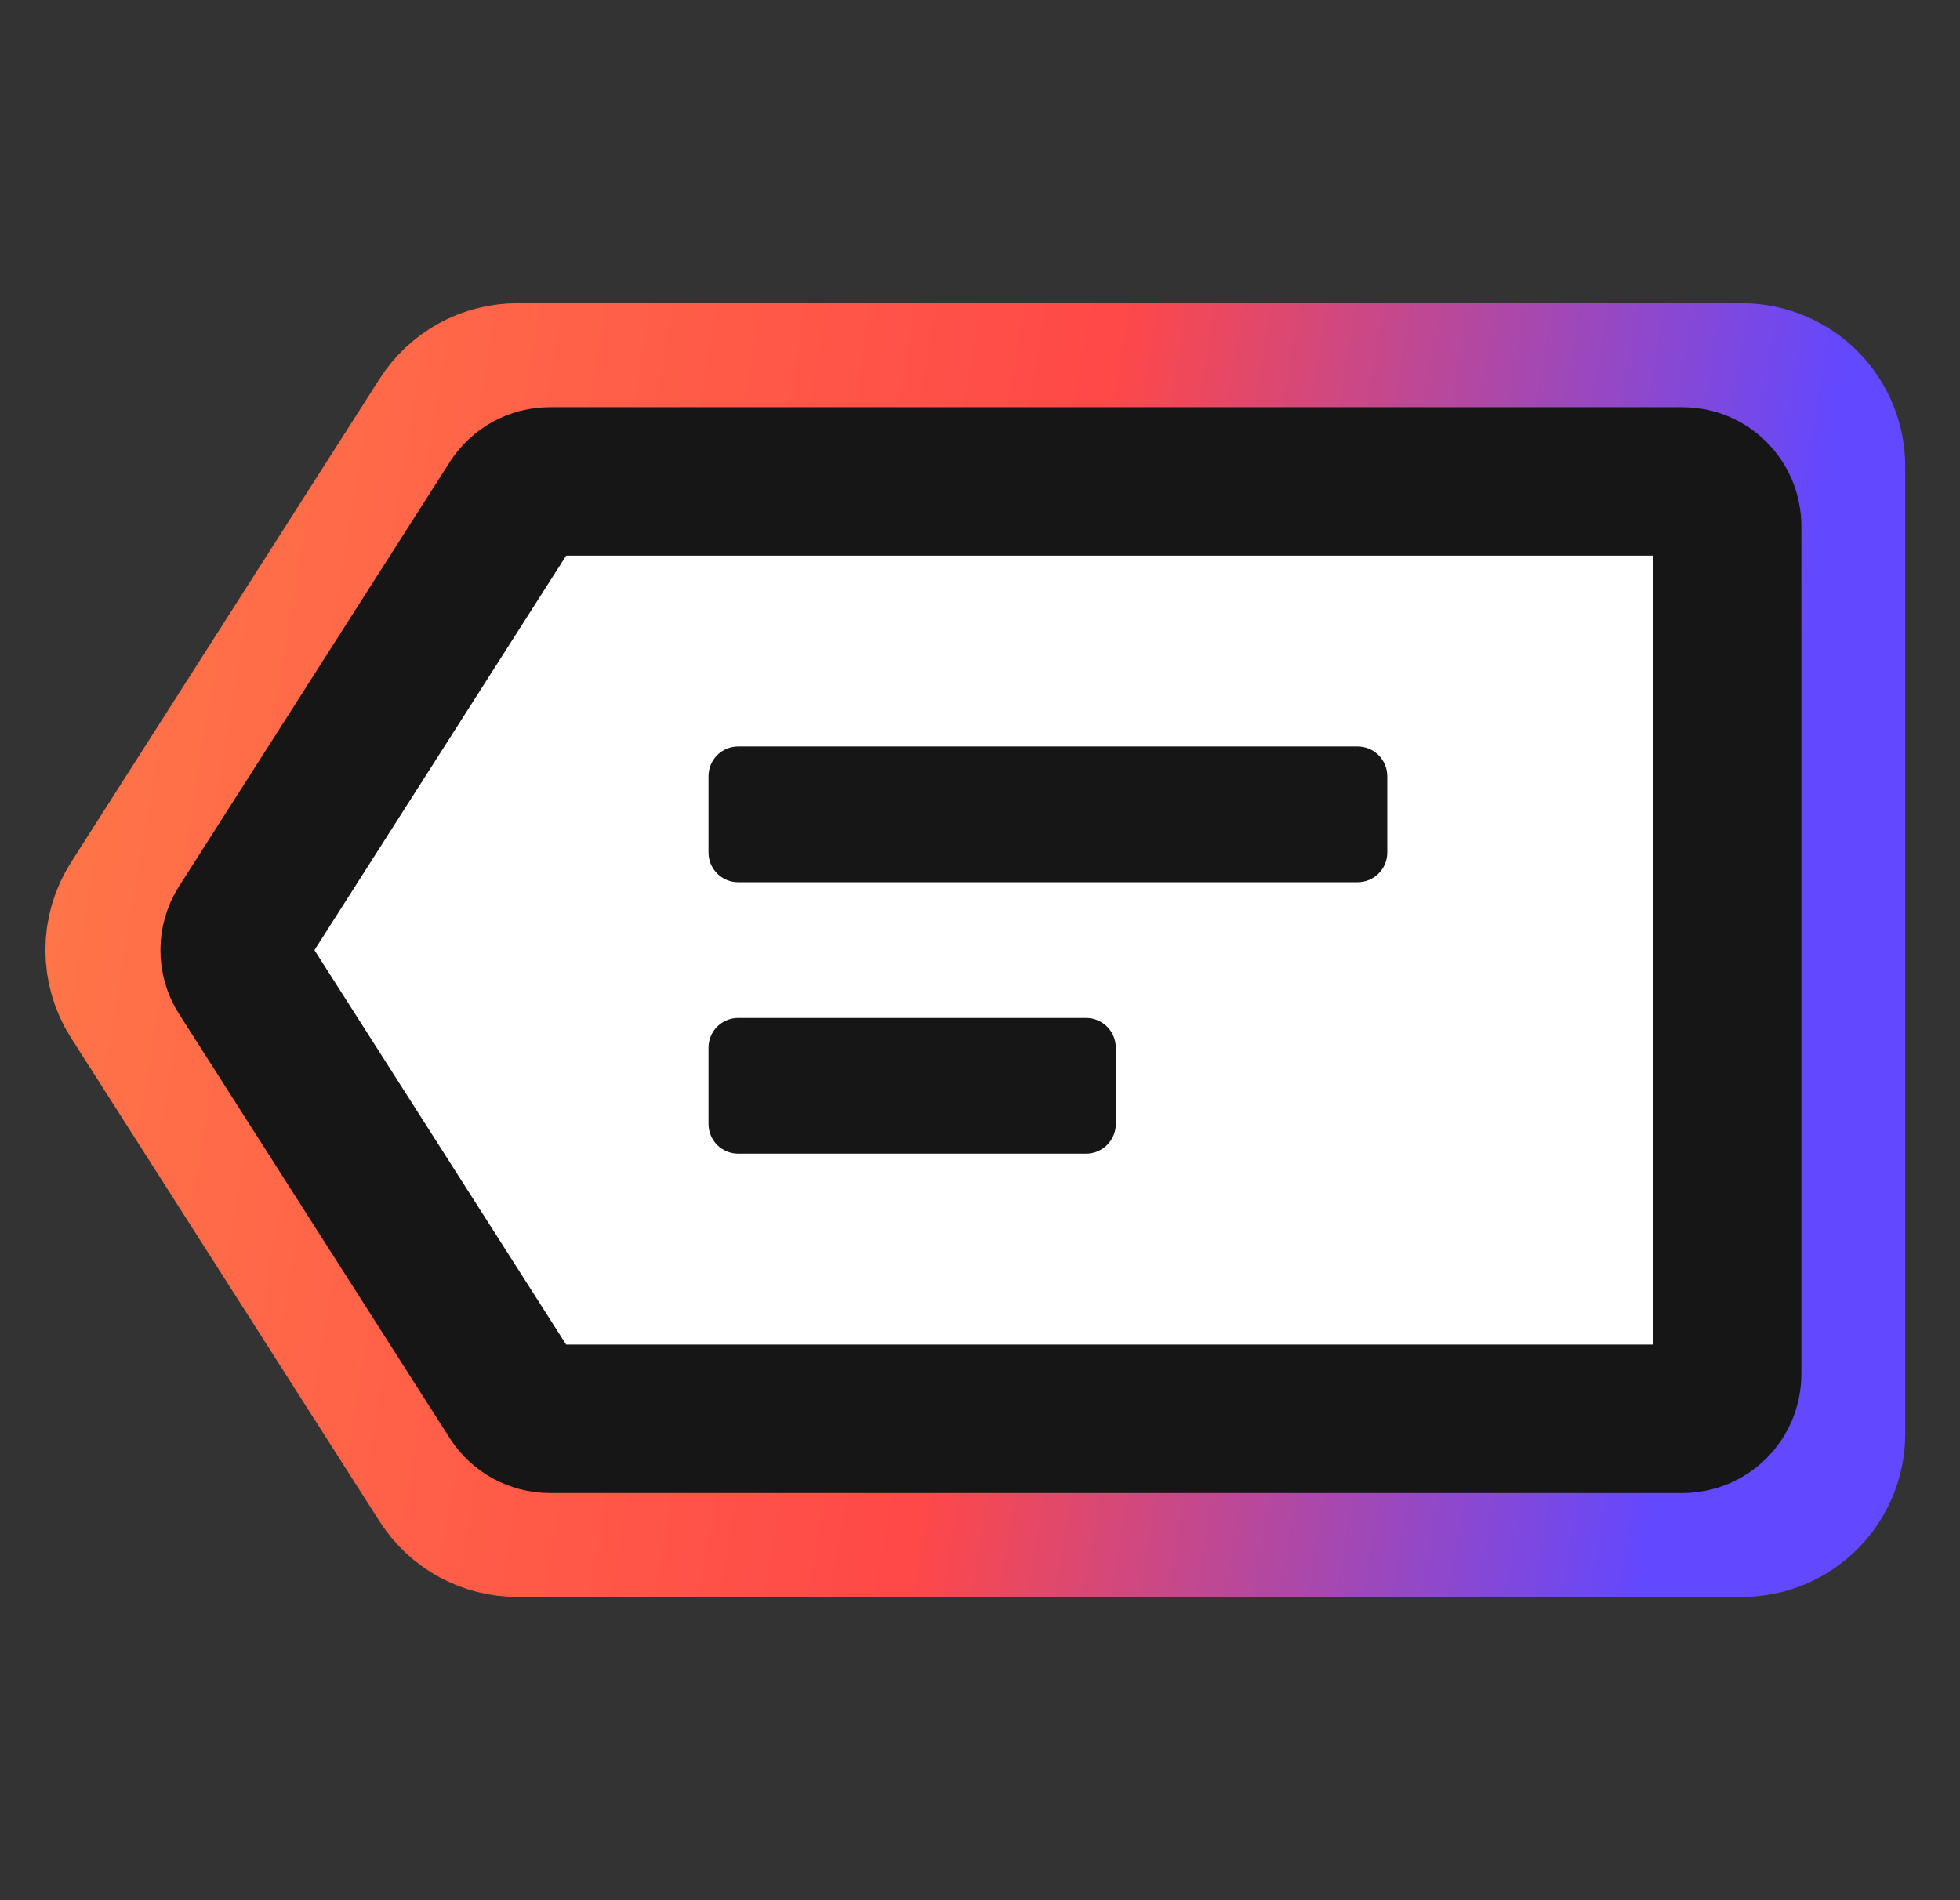 <svg width="33" height="32" viewBox="0 0 33 32" fill="none" xmlns="http://www.w3.org/2000/svg">
<rect x="0" y="0" width="33" height="32" fill="#333333" stroke="none"/>
<g clip-path="url(#clip0_3567_411)">
<g clip-path="url(#clip1_3567_411)">
<g clip-path="url(#clip2_3567_411)">
<path d="M7.867 7.32C8.051 7.032 8.368 6.857 8.71 6.857H29.328C29.881 6.857 30.328 7.305 30.328 7.857V24.143C30.328 24.695 29.881 25.143 29.328 25.143H8.71C8.368 25.143 8.051 24.969 7.867 24.681L2.672 16.538C2.462 16.21 2.462 15.79 2.672 15.462L7.867 7.32Z" fill="white" stroke="url(#paint0_linear_3567_411)" stroke-width="3.5"/>
<path d="M9.258 8.107H28.329C28.743 8.107 29.079 8.443 29.079 8.857V23.143C29.079 23.557 28.743 23.893 28.329 23.893H9.258C9.002 23.893 8.764 23.762 8.626 23.547L4.069 16.404C3.912 16.158 3.912 15.843 4.069 15.597L8.626 8.454C8.764 8.238 9.002 8.107 9.258 8.107Z" fill="white" stroke="#161616" stroke-width="2.5"/>
<path d="M11.929 13.071C11.929 12.795 12.152 12.571 12.429 12.571H22.857C23.133 12.571 23.357 12.795 23.357 13.071V14.357C23.357 14.633 23.133 14.857 22.857 14.857H12.429C12.152 14.857 11.929 14.633 11.929 14.357V13.071Z" fill="#161616"/>
<path d="M11.929 17.643C11.929 17.366 12.152 17.143 12.429 17.143H18.286C18.562 17.143 18.786 17.366 18.786 17.643V18.928C18.786 19.204 18.562 19.428 18.286 19.428H12.429C12.152 19.428 11.929 19.204 11.929 18.928V17.643Z" fill="#161616"/>
</g>
</g>
</g>
<defs>
<linearGradient id="paint0_linear_3567_411" x1="2.328" y1="6.857" x2="30.235" y2="11.531" gradientUnits="userSpaceOnUse">
<stop stop-color="#FF7448"/>
<stop offset="0.568" stop-color="#FF4848"/>
<stop offset="1" stop-color="#6248FF"/>
</linearGradient>
<clipPath id="clip0_3567_411">
<rect width="32" height="32" fill="white" transform="translate(0.5)"/>
</clipPath>
<clipPath id="clip1_3567_411">
<rect width="32" height="32" fill="white" transform="translate(0.5)"/>
</clipPath>
<clipPath id="clip2_3567_411">
<rect width="32" height="32" fill="white" transform="translate(0.5)"/>
</clipPath>
</defs>
</svg>
